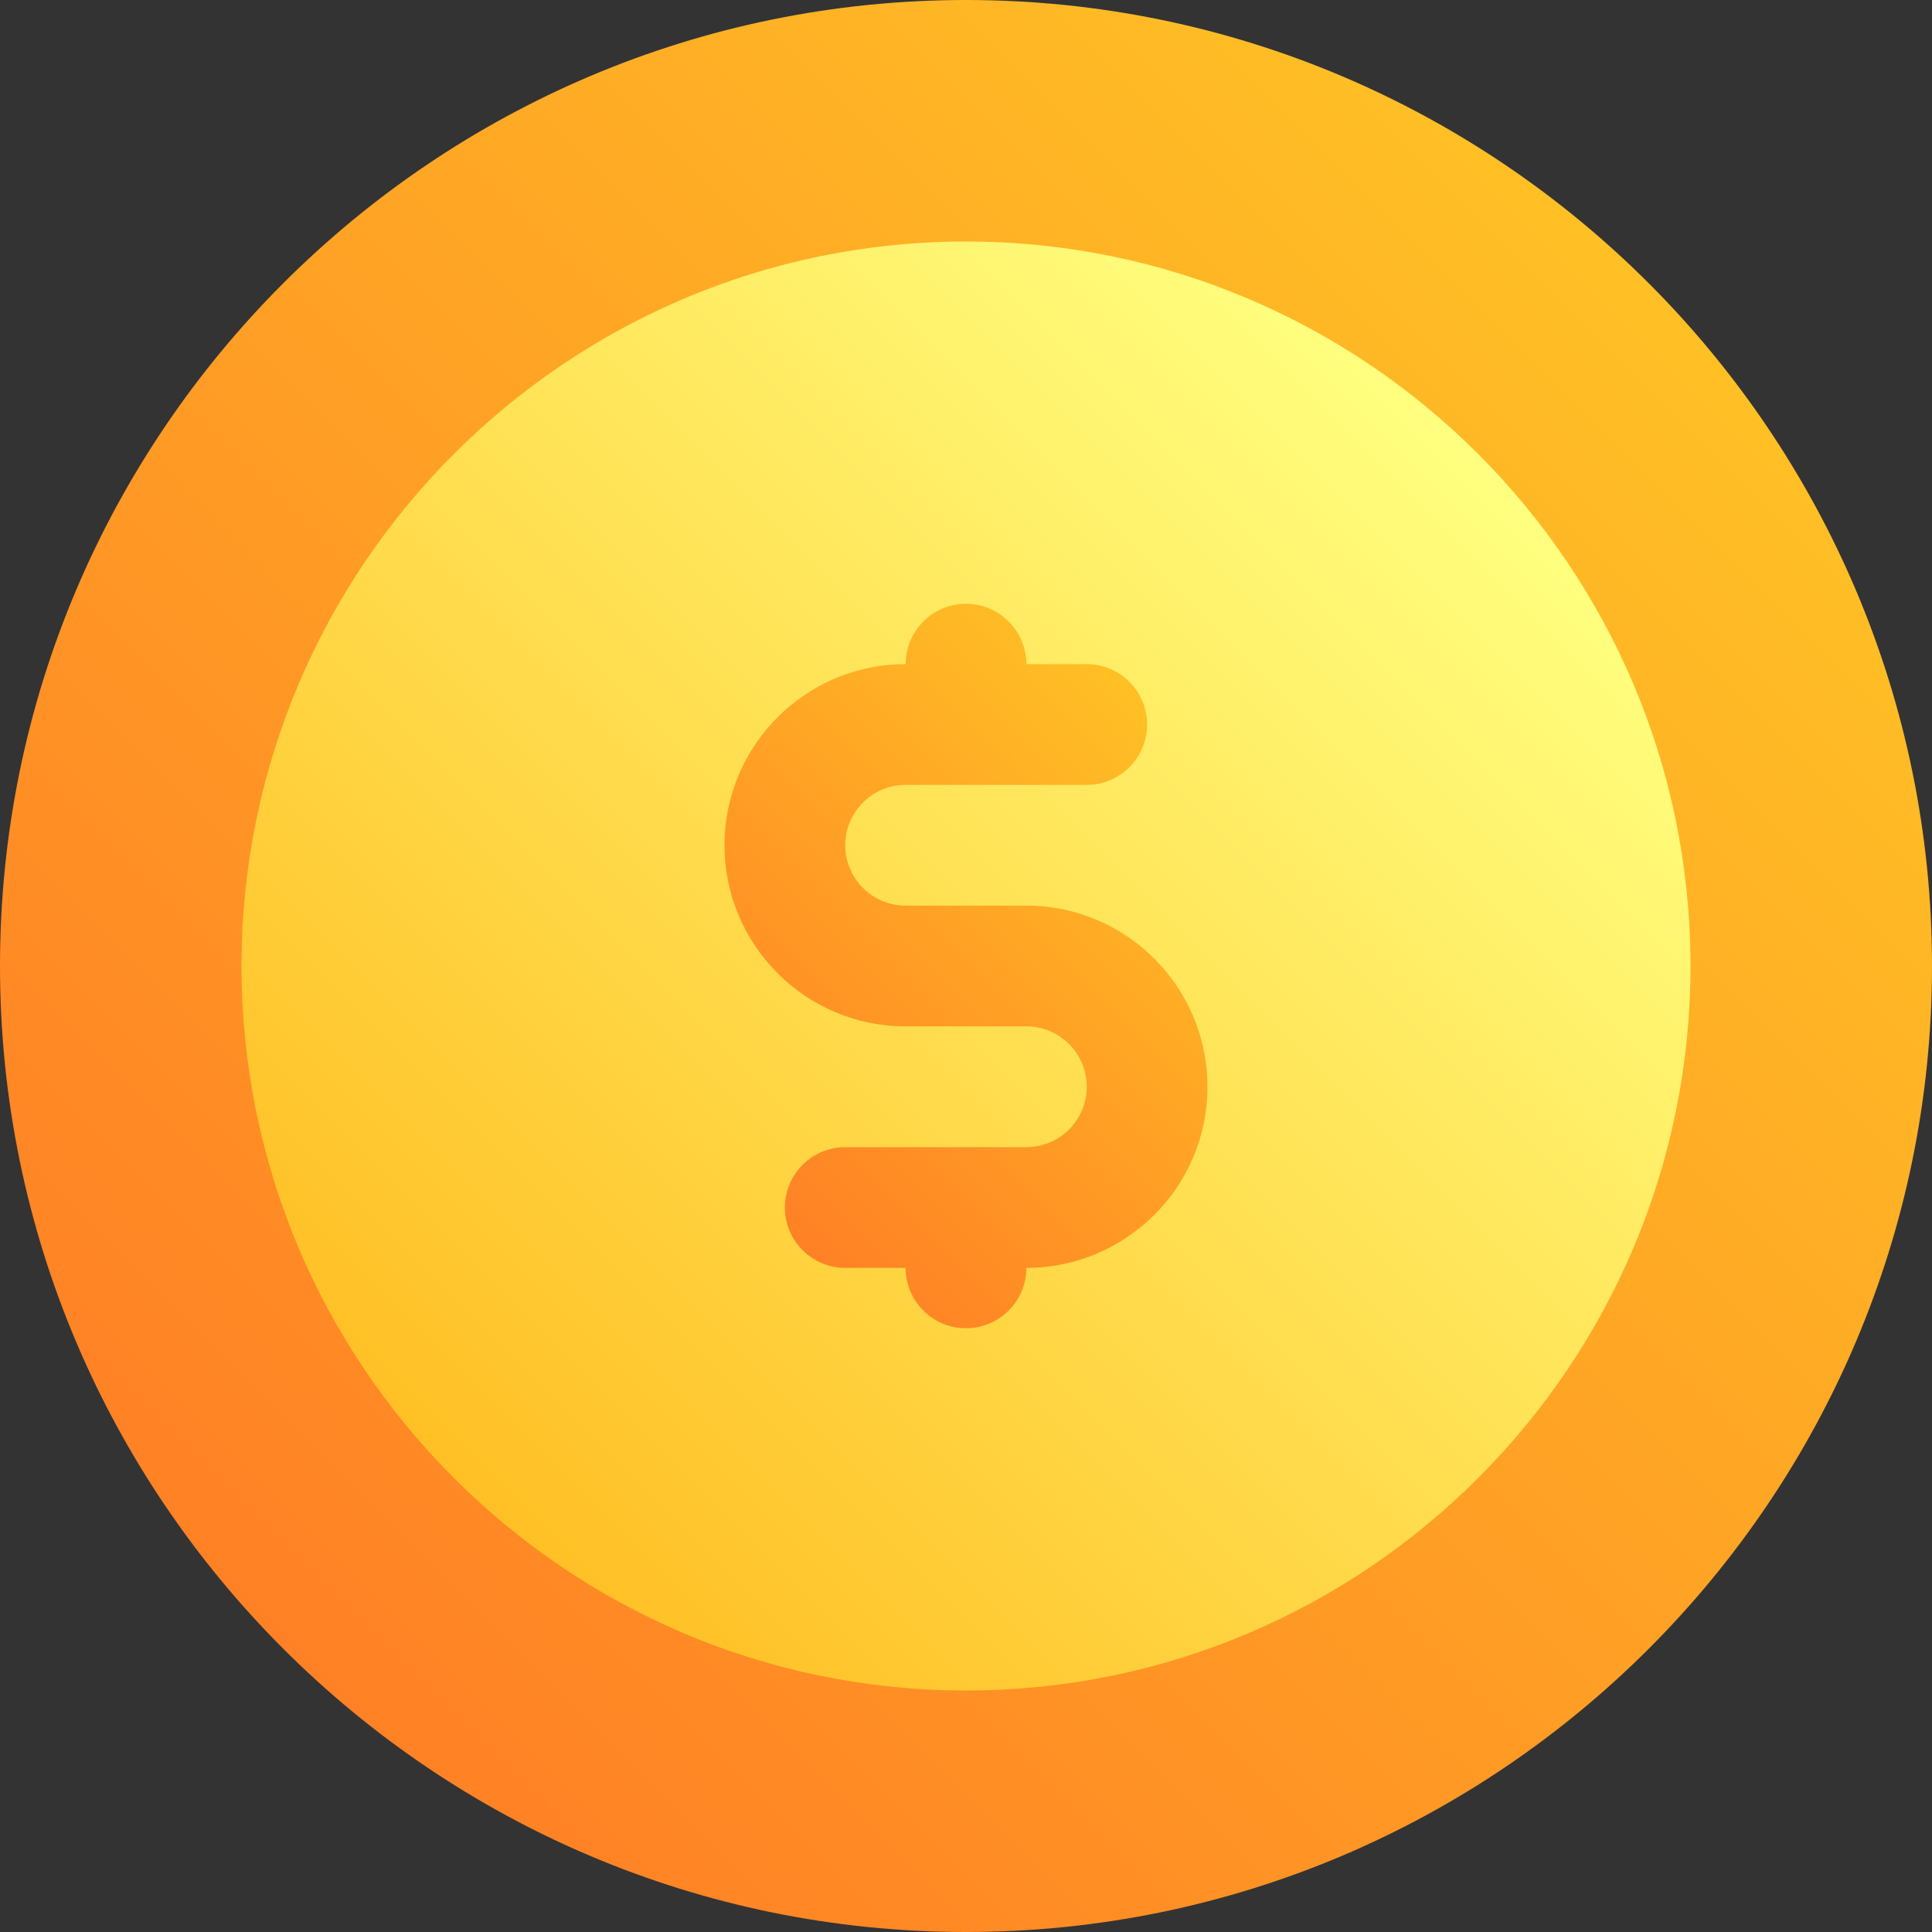 <svg viewBox="0 0 24 24" fill="none" xmlns="http://www.w3.org/2000/svg">
<rect x="0" y="0" width="24" height="24" fill="#333333" stroke="none"/>
<g clip-path="url(#clip0_892_26604)">
<g clip-path="url(#clip1_892_26604)">
<path d="M12 0C5.383 0 0 5.383 0 12C0 18.617 5.383 24 12 24C18.617 24 24 18.617 24 12C24 5.383 18.617 0 12 0Z" fill="url(#paint0_linear_892_26604)"/>
<path d="M12 3C7.037 3 3 7.037 3 12C3 16.963 7.037 21 12 21C16.963 21 21 16.963 21 12C21 7.037 16.963 3 12 3Z" fill="url(#paint1_linear_892_26604)"/>
<path d="M12.75 11.25H11.25C10.836 11.25 10.5 10.914 10.5 10.5C10.5 10.086 10.836 9.75 11.25 9.75H13.5C13.699 9.75 13.89 9.671 14.03 9.53C14.171 9.39 14.25 9.199 14.25 9C14.25 8.801 14.171 8.61 14.03 8.47C13.89 8.329 13.699 8.25 13.5 8.25H12.75C12.75 8.051 12.671 7.86 12.53 7.72C12.39 7.579 12.199 7.5 12 7.5C11.801 7.5 11.61 7.579 11.47 7.72C11.329 7.86 11.25 8.051 11.25 8.25C10.009 8.25 9 9.259 9 10.5C9 11.741 10.009 12.75 11.25 12.75H12.75C13.164 12.75 13.5 13.086 13.5 13.5C13.5 13.914 13.164 14.25 12.75 14.25H10.5C10.301 14.25 10.11 14.329 9.97 14.47C9.829 14.61 9.75 14.801 9.75 15C9.75 15.199 9.829 15.39 9.97 15.53C10.11 15.671 10.301 15.75 10.5 15.75H11.25C11.25 15.949 11.329 16.14 11.47 16.28C11.61 16.421 11.801 16.5 12 16.5C12.199 16.5 12.39 16.421 12.53 16.28C12.671 16.14 12.75 15.949 12.75 15.75C13.991 15.75 15 14.741 15 13.5C15 12.259 13.991 11.25 12.75 11.25Z" fill="url(#paint2_linear_892_26604)"/>
</g>
</g>
<defs>
<linearGradient id="paint0_linear_892_26604" x1="3.519" y1="20.481" x2="20.481" y2="3.519" gradientUnits="userSpaceOnUse">
<stop stop-color="#FF8125"/>
<stop offset="1" stop-color="#FFC025"/>
</linearGradient>
<linearGradient id="paint1_linear_892_26604" x1="5.64" y1="18.361" x2="18.361" y2="5.639" gradientUnits="userSpaceOnUse">
<stop stop-color="#FFC025"/>
<stop offset="1" stop-color="#FFFF7F"/>
</linearGradient>
<linearGradient id="paint2_linear_892_26604" x1="9.22" y1="14.78" x2="14.78" y2="9.22" gradientUnits="userSpaceOnUse">
<stop stop-color="#FF8125"/>
<stop offset="1" stop-color="#FFC025"/>
</linearGradient>
<clipPath id="clip0_892_26604">
<rect width="24" height="24" fill="white"/>
</clipPath>
<clipPath id="clip1_892_26604">
<rect width="24" height="24" fill="white"/>
</clipPath>
</defs>
</svg>
